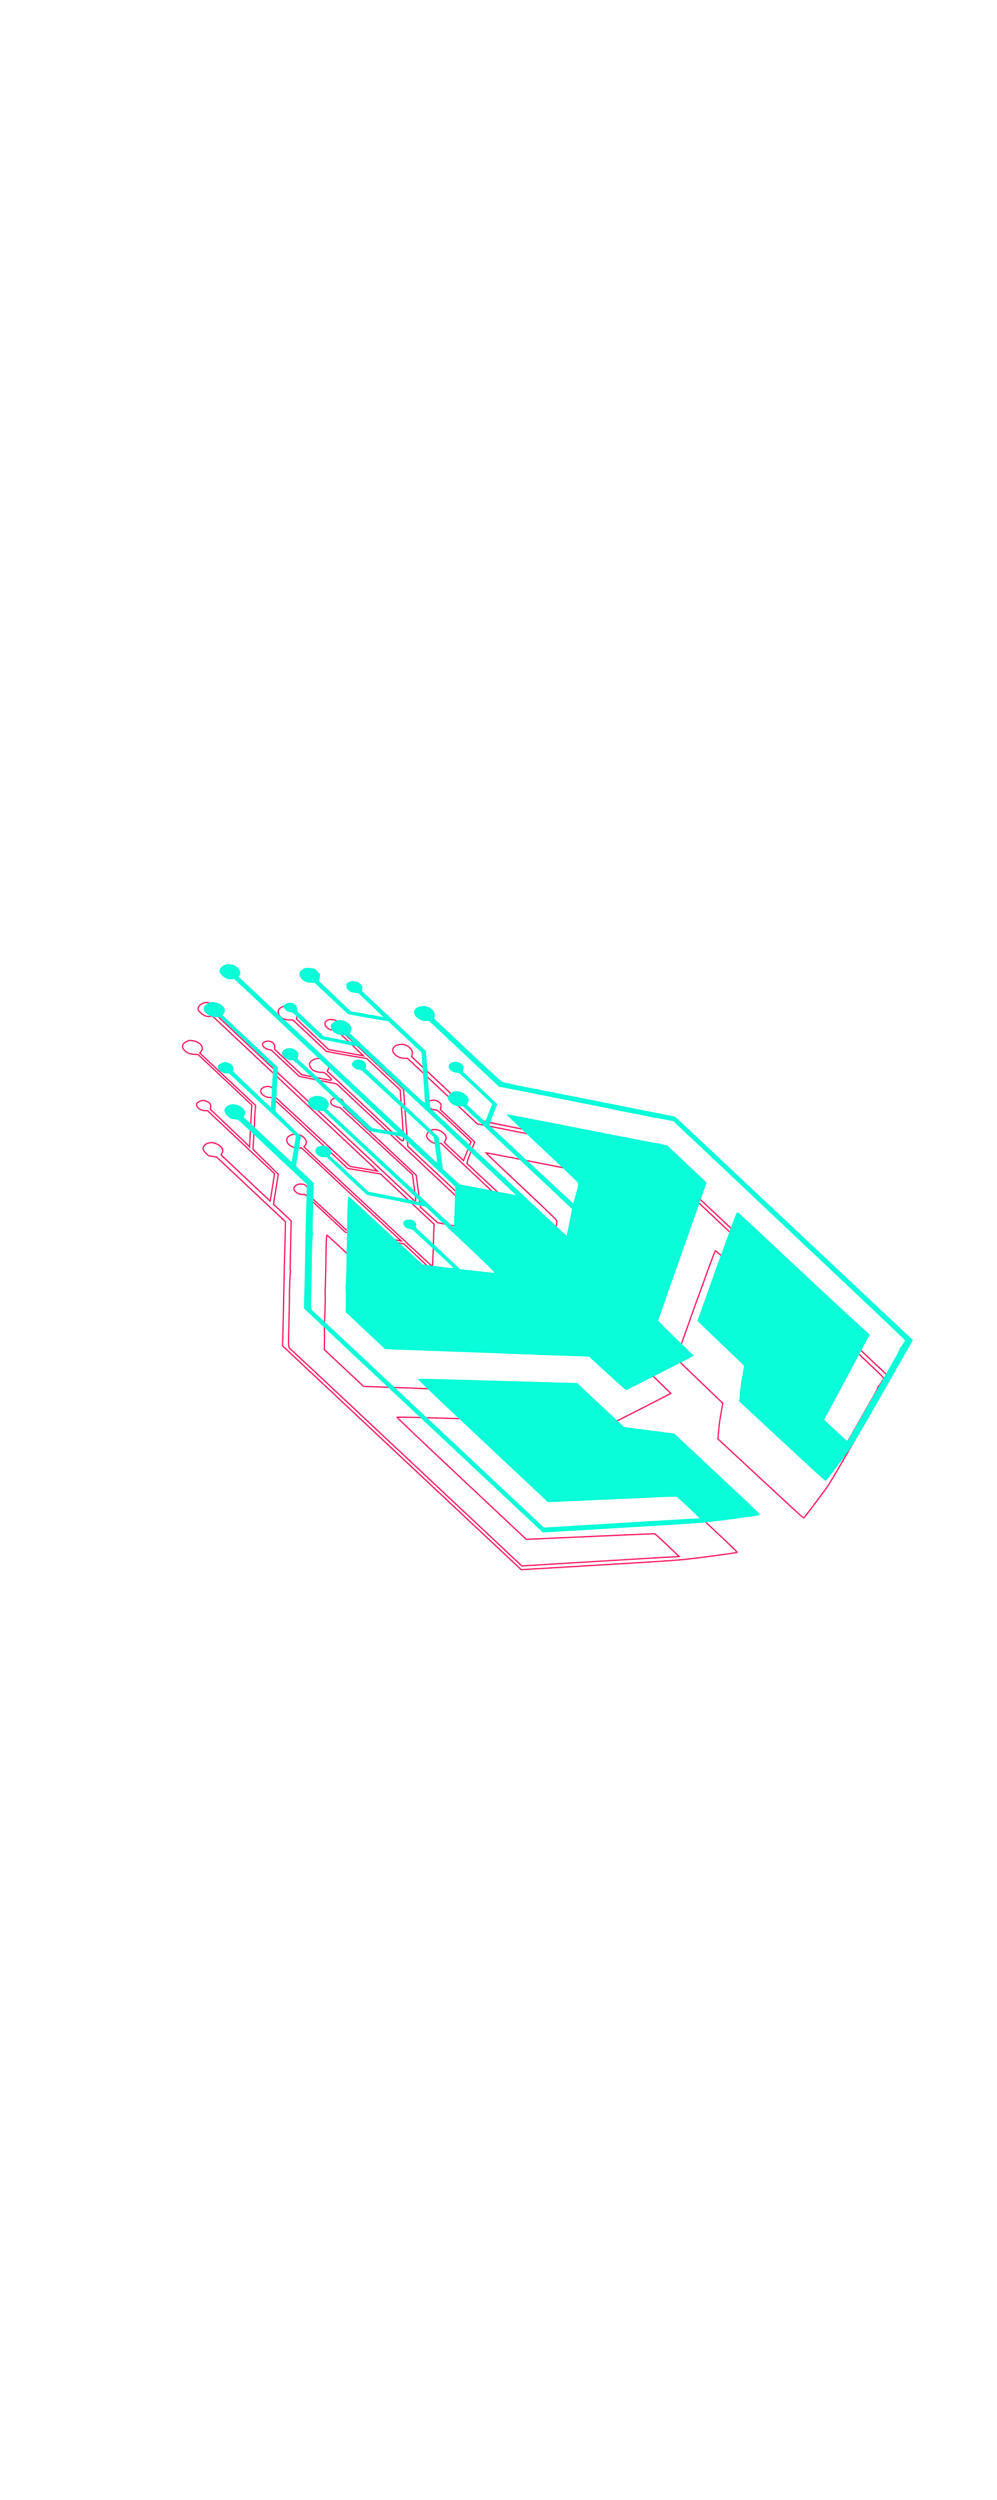 <svg width="500" viewBox="0 0 1638 1253" fill="none" xmlns="http://www.w3.org/2000/svg">
<g id="LogoCombine">
<g id="back">
<g id="Vector">
<mask id="path-1-inside-1" fill="white">
<path d="M325.65 226.399C323.502 230.592 324.268 233.382 328.642 237.489C333.964 242.485 339.109 244.6 344.458 244.059L348.894 243.567L482.96 369.446L617.026 495.325L604.066 493.117C596.967 492.014 587.62 490.483 583.359 489.716L575.63 488.41L514.37 431.667L453.11 374.925L453.882 369.957C454.664 365.517 454.451 364.67 451.535 361.933C447.088 357.757 441.306 356.079 436.096 357.397C426.872 359.732 424.552 366.351 430.748 372.169C433.956 375.181 440.937 377.725 444.168 377.007C446.381 376.498 447.548 377.593 508.712 435.023L571.043 493.547L583.211 495.528C589.736 496.61 601.816 498.637 610.03 500.011L624.754 502.581L668.422 543.582L712.09 584.583L711.11 614.193C710.575 630.509 710.037 645.657 709.985 647.808L709.607 651.722L635.881 583.274C595.211 545.605 548.142 501.799 531.301 485.987L500.699 457.123L502.938 454.052C505.435 450.315 504.339 445.147 499.965 441.04C496.539 437.823 492.259 436.004 486.495 435.379C480.82 434.707 473.101 438.068 471.058 442.1C466.876 450.852 477.26 460.343 490.894 460.078L495.193 459.975L569.731 529.702C610.806 568.01 646.908 601.778 650.116 604.79L656.053 610.106L647.854 608.617C643.358 607.759 639.363 606.855 639.072 606.581C638.707 606.239 634.785 605.402 630.347 604.728C625.835 603.985 610.262 601.005 595.675 598.046L569.144 592.671L541.806 567.002C526.7 552.947 512.379 539.76 509.853 537.776C505.311 534.288 505.238 534.219 507.043 531.903C509.428 528.968 508.335 524.967 504.034 520.929C501.191 518.259 499.872 517.668 495.887 517.289C487.843 516.464 480.831 521.264 482.04 526.798C483.136 531.966 490.186 536.387 497.282 536.322L500.757 536.221L533.781 567.229L566.822 598.122L582.468 601.17C591.136 602.84 603.887 605.369 610.865 606.747C617.828 608.239 632.415 611.197 643.315 613.411L663.19 617.454L715.518 666.716C765.82 713.946 777.712 725.629 775.854 725.955C775.353 726.002 762.516 724.686 747.341 722.987L719.758 719.856L683.526 685.837L647.366 651.886L647.9 648.635C648.92 642.477 641.95 637.485 633.959 638.65C628.489 639.465 626.022 641.806 626.734 645.579C627.56 649.718 630.654 652.364 636.849 654.041L642.089 655.469L675.979 686.772C708.921 717.185 709.869 718.075 707.542 718.218C706.128 718.313 694.527 716.994 681.575 715.312L658.186 712.239L613.621 671.171C589.151 648.584 561.838 623.327 553.09 615.113C540.624 603.408 536.858 600.261 536.278 600.88C535.31 601.912 534.652 617.335 534.345 651.588C534.16 665.386 533.777 681.197 533.442 686.575C533.18 692.021 533.128 697.147 533.251 698.039C533.824 701.035 532.54 745.884 531.81 748.174C531.474 749.41 531.447 751.973 531.767 753.826C532.086 755.678 532.318 764.692 532.121 773.822L531.789 790.457L564.319 820.872L596.76 851.332L611.916 851.978C620.274 852.322 632.664 852.701 639.389 852.935C646.203 853.123 658.917 853.547 667.598 853.936C693.981 855.034 723.912 856.099 742.292 856.668C751.902 856.895 772.562 857.664 788.202 858.378C803.77 859.023 817.94 859.649 819.588 859.645C826.345 859.65 838.809 860.098 851.241 860.774C858.524 861.144 868.853 861.529 874.196 861.629C879.627 861.683 889.884 862 897.167 862.369C904.539 862.693 915.192 863.123 921.02 863.29L931.616 863.537L961.512 890.961C977.963 906.019 991.982 918.406 992.629 918.496C993.187 918.631 1018.52 905.935 1048.85 890.433L1103.86 862.259L1074.46 833.622C1058.27 817.9 1045.18 804.709 1045.32 804.32C1045.46 803.931 1063.44 752.768 1085.24 690.704L1124.91 577.753L1092.78 547.452L1060.55 517.197L1054.21 515.383C1050.72 514.432 1046.38 513.596 1044.68 513.418C1042.88 513.285 1009.89 507.011 971.22 499.425C850.166 475.674 799.613 465.854 797.083 465.678C794.876 465.546 799.161 469.699 851.432 518.778C882.707 548.143 909.632 573.812 911.48 575.935C915.014 580.159 915.1 578.946 908.015 603.859L905.634 612.102L836.97 548.149L768.306 484.195L768.912 481.013C769.313 479.319 772.147 471.372 775.32 463.356L781.032 448.926L752.835 422.321L724.549 395.763L725.331 391.322C726.033 387.453 725.748 386.539 722.832 383.801C718.822 380.036 713.816 378.699 708.388 379.812C700.996 381.41 698.717 388.326 703.966 393.254C706.445 395.582 712.164 397.717 715.332 397.457C717.748 397.268 718.639 397.975 745.393 423.096L772.789 448.947L769.663 456.621C767.927 460.812 765.211 467.318 763.862 471.097L761.098 477.945L746.153 463.913L731.281 449.949L732.801 446.719C735.085 442.137 734.05 438.319 729.238 433.801C720.199 425.313 706.209 425.762 701.083 434.79C698.757 439.075 699.637 442.23 704.522 446.816C709.115 451.129 714.761 453.196 720.433 452.701L724.264 452.416L814.078 536.746L903.804 621.122L899.5 643.213C897.08 655.3 894.962 665.213 894.873 665.259C894.8 665.191 844.232 618.098 782.833 560.578L671.027 455.988L670.434 447.799C670.156 443.269 669.625 437.596 669.312 435.103C668.999 432.61 667.705 415.224 666.368 396.374L663.878 362.082L611.316 312.73L558.754 263.378L559.383 259.441C559.876 255.893 559.647 255.161 556.075 251.807C552.576 248.522 551.492 248.021 546.641 247.348C541.952 246.696 540.522 246.906 537.148 248.654C533.685 250.448 533.161 251.25 532.951 254.545C532.829 257.795 533.406 258.983 536.541 261.926C539.967 265.143 540.744 265.485 546.581 266.179L552.903 266.94L573.429 286.472L593.867 306.049L567.095 301.223L540.235 296.443L514.257 271.663L488.19 246.93L489.187 241.527C490.258 236.193 490.128 235.942 485.744 231.309L481.288 226.607L474.012 225.597C467.471 224.63 466.38 224.77 462.473 226.794C456.613 229.829 454.747 233.77 456.74 239.004C459.407 245.907 466.755 249.961 476.502 249.798L480.713 249.741L508.285 275.5L535.696 301.237L551.828 304.352C560.496 306.023 575.454 308.683 584.889 310.168L601.892 312.938L629.158 338.538L656.496 364.207L659.313 403.851C660.974 425.721 662.061 444.594 661.975 445.807C661.673 447.982 660.652 447.024 600.29 390.347L538.907 332.713L540.474 329.139C544.285 320.686 534.257 311.011 521.964 311.112C517.43 311.124 510.681 314.62 508.378 318.149C506.462 321.266 508.214 327.05 512.061 330.793C515.196 333.736 521.99 335.846 527.938 335.739C532.238 335.636 532.311 335.704 538.523 341.408C543.845 346.405 544.324 347.113 542.383 346.844C541.09 346.664 530.101 344.496 518.069 342.126L496.019 337.722L474.148 317.187L452.278 296.652L452.187 292.557C451.949 284.183 442.175 279.793 433.562 284.255C426.903 287.704 431.206 295.884 440.78 298.147L445.406 299.256L468.37 320.818L491.334 342.379L510.975 346.331C521.802 348.477 535.508 351.255 541.605 352.451L552.593 354.619L682.285 476.391C753.583 543.335 811.727 598.186 811.549 598.278C811.371 598.37 790.478 594.536 765.21 589.569L719.298 580.743L705.472 568.15L691.63 555.67L688.19 529.413L684.733 503.269L624.954 447.14L565.175 391.012L565.512 386.801C565.863 381.309 562.338 377.611 555.522 376.256C551.673 375.489 550.332 375.652 547.046 377.354C538.522 381.77 542.276 390.34 553.734 392.689L558.068 393.524L617.376 448.304L676.683 503.084L679.529 524.127C681.222 535.677 682.287 545.216 682.02 545.354C681.754 545.492 608.31 476.792 518.787 392.736L356.071 239.956L357.787 237.686C359.728 234.981 358.998 230.155 356.291 227.097C351.283 221.618 349.131 220.503 342.825 219.627C337.092 218.773 336.163 218.935 331.812 221.189C328.616 222.845 326.551 224.658 325.65 226.399Z"/>
</mask>
<path d="M325.65 226.399C323.502 230.592 324.268 233.382 328.642 237.489C333.964 242.485 339.109 244.6 344.458 244.059L348.894 243.567L482.96 369.446L617.026 495.325L604.066 493.117C596.967 492.014 587.62 490.483 583.359 489.716L575.63 488.41L514.37 431.667L453.11 374.925L453.882 369.957C454.664 365.517 454.451 364.67 451.535 361.933C447.088 357.757 441.306 356.079 436.096 357.397C426.872 359.732 424.552 366.351 430.748 372.169C433.956 375.181 440.937 377.725 444.168 377.007C446.381 376.498 447.548 377.593 508.712 435.023L571.043 493.547L583.211 495.528C589.736 496.61 601.816 498.637 610.03 500.011L624.754 502.581L668.422 543.582L712.09 584.583L711.11 614.193C710.575 630.509 710.037 645.657 709.985 647.808L709.607 651.722L635.881 583.274C595.211 545.605 548.142 501.799 531.301 485.987L500.699 457.123L502.938 454.052C505.435 450.315 504.339 445.147 499.965 441.04C496.539 437.823 492.259 436.004 486.495 435.379C480.82 434.707 473.101 438.068 471.058 442.1C466.876 450.852 477.26 460.343 490.894 460.078L495.193 459.975L569.731 529.702C610.806 568.01 646.908 601.778 650.116 604.79L656.053 610.106L647.854 608.617C643.358 607.759 639.363 606.855 639.072 606.581C638.707 606.239 634.785 605.402 630.347 604.728C625.835 603.985 610.262 601.005 595.675 598.046L569.144 592.671L541.806 567.002C526.7 552.947 512.379 539.76 509.853 537.776C505.311 534.288 505.238 534.219 507.043 531.903C509.428 528.968 508.335 524.967 504.034 520.929C501.191 518.259 499.872 517.668 495.887 517.289C487.843 516.464 480.831 521.264 482.04 526.798C483.136 531.966 490.186 536.387 497.282 536.322L500.757 536.221L533.781 567.229L566.822 598.122L582.468 601.17C591.136 602.84 603.887 605.369 610.865 606.747C617.828 608.239 632.415 611.197 643.315 613.411L663.19 617.454L715.518 666.716C765.82 713.946 777.712 725.629 775.854 725.955C775.353 726.002 762.516 724.686 747.341 722.987L719.758 719.856L683.526 685.837L647.366 651.886L647.9 648.635C648.92 642.477 641.95 637.485 633.959 638.65C628.489 639.465 626.022 641.806 626.734 645.579C627.56 649.718 630.654 652.364 636.849 654.041L642.089 655.469L675.979 686.772C708.921 717.185 709.869 718.075 707.542 718.218C706.128 718.313 694.527 716.994 681.575 715.312L658.186 712.239L613.621 671.171C589.151 648.584 561.838 623.327 553.09 615.113C540.624 603.408 536.858 600.261 536.278 600.88C535.31 601.912 534.652 617.335 534.345 651.588C534.16 665.386 533.777 681.197 533.442 686.575C533.18 692.021 533.128 697.147 533.251 698.039C533.824 701.035 532.54 745.884 531.81 748.174C531.474 749.41 531.447 751.973 531.767 753.826C532.086 755.678 532.318 764.692 532.121 773.822L531.789 790.457L564.319 820.872L596.76 851.332L611.916 851.978C620.274 852.322 632.664 852.701 639.389 852.935C646.203 853.123 658.917 853.547 667.598 853.936C693.981 855.034 723.912 856.099 742.292 856.668C751.902 856.895 772.562 857.664 788.202 858.378C803.77 859.023 817.94 859.649 819.588 859.645C826.345 859.65 838.809 860.098 851.241 860.774C858.524 861.144 868.853 861.529 874.196 861.629C879.627 861.683 889.884 862 897.167 862.369C904.539 862.693 915.192 863.123 921.02 863.29L931.616 863.537L961.512 890.961C977.963 906.019 991.982 918.406 992.629 918.496C993.187 918.631 1018.52 905.935 1048.85 890.433L1103.86 862.259L1074.46 833.622C1058.27 817.9 1045.18 804.709 1045.32 804.32C1045.46 803.931 1063.44 752.768 1085.24 690.704L1124.91 577.753L1092.78 547.452L1060.55 517.197L1054.21 515.383C1050.72 514.432 1046.38 513.596 1044.68 513.418C1042.88 513.285 1009.89 507.011 971.22 499.425C850.166 475.674 799.613 465.854 797.083 465.678C794.876 465.546 799.161 469.699 851.432 518.778C882.707 548.143 909.632 573.812 911.48 575.935C915.014 580.159 915.1 578.946 908.015 603.859L905.634 612.102L836.97 548.149L768.306 484.195L768.912 481.013C769.313 479.319 772.147 471.372 775.32 463.356L781.032 448.926L752.835 422.321L724.549 395.763L725.331 391.322C726.033 387.453 725.748 386.539 722.832 383.801C718.822 380.036 713.816 378.699 708.388 379.812C700.996 381.41 698.717 388.326 703.966 393.254C706.445 395.582 712.164 397.717 715.332 397.457C717.748 397.268 718.639 397.975 745.393 423.096L772.789 448.947L769.663 456.621C767.927 460.812 765.211 467.318 763.862 471.097L761.098 477.945L746.153 463.913L731.281 449.949L732.801 446.719C735.085 442.137 734.05 438.319 729.238 433.801C720.199 425.313 706.209 425.762 701.083 434.79C698.757 439.075 699.637 442.23 704.522 446.816C709.115 451.129 714.761 453.196 720.433 452.701L724.264 452.416L814.078 536.746L903.804 621.122L899.5 643.213C897.08 655.3 894.962 665.213 894.873 665.259C894.8 665.191 844.232 618.098 782.833 560.578L671.027 455.988L670.434 447.799C670.156 443.269 669.625 437.596 669.312 435.103C668.999 432.61 667.705 415.224 666.368 396.374L663.878 362.082L611.316 312.73L558.754 263.378L559.383 259.441C559.876 255.893 559.647 255.161 556.075 251.807C552.576 248.522 551.492 248.021 546.641 247.348C541.952 246.696 540.522 246.906 537.148 248.654C533.685 250.448 533.161 251.25 532.951 254.545C532.829 257.795 533.406 258.983 536.541 261.926C539.967 265.143 540.744 265.485 546.581 266.179L552.903 266.94L573.429 286.472L593.867 306.049L567.095 301.223L540.235 296.443L514.257 271.663L488.19 246.93L489.187 241.527C490.258 236.193 490.128 235.942 485.744 231.309L481.288 226.607L474.012 225.597C467.471 224.63 466.38 224.77 462.473 226.794C456.613 229.829 454.747 233.77 456.74 239.004C459.407 245.907 466.755 249.961 476.502 249.798L480.713 249.741L508.285 275.5L535.696 301.237L551.828 304.352C560.496 306.023 575.454 308.683 584.889 310.168L601.892 312.938L629.158 338.538L656.496 364.207L659.313 403.851C660.974 425.721 662.061 444.594 661.975 445.807C661.673 447.982 660.652 447.024 600.29 390.347L538.907 332.713L540.474 329.139C544.285 320.686 534.257 311.011 521.964 311.112C517.43 311.124 510.681 314.62 508.378 318.149C506.462 321.266 508.214 327.05 512.061 330.793C515.196 333.736 521.99 335.846 527.938 335.739C532.238 335.636 532.311 335.704 538.523 341.408C543.845 346.405 544.324 347.113 542.383 346.844C541.09 346.664 530.101 344.496 518.069 342.126L496.019 337.722L474.148 317.187L452.278 296.652L452.187 292.557C451.949 284.183 442.175 279.793 433.562 284.255C426.903 287.704 431.206 295.884 440.78 298.147L445.406 299.256L468.37 320.818L491.334 342.379L510.975 346.331C521.802 348.477 535.508 351.255 541.605 352.451L552.593 354.619L682.285 476.391C753.583 543.335 811.727 598.186 811.549 598.278C811.371 598.37 790.478 594.536 765.21 589.569L719.298 580.743L705.472 568.15L691.63 555.67L688.19 529.413L684.733 503.269L624.954 447.14L565.175 391.012L565.512 386.801C565.863 381.309 562.338 377.611 555.522 376.256C551.673 375.489 550.332 375.652 547.046 377.354C538.522 381.77 542.276 390.34 553.734 392.689L558.068 393.524L617.376 448.304L676.683 503.084L679.529 524.127C681.222 535.677 682.287 545.216 682.02 545.354C681.754 545.492 608.31 476.792 518.787 392.736L356.071 239.956L357.787 237.686C359.728 234.981 358.998 230.155 356.291 227.097C351.283 221.618 349.131 220.503 342.825 219.627C337.092 218.773 336.163 218.935 331.812 221.189C328.616 222.845 326.551 224.658 325.65 226.399Z" stroke="#FC0B56" stroke-width="4" mask="url(#path-1-inside-1)"/>
</g>
<g id="Vector_2">
<mask id="path-2-inside-2" fill="white">
<path d="M299.676 288.817C297.77 292.46 299.04 296.37 303.341 300.408C307.35 304.173 311.589 305.695 319.753 306.245L325.064 306.574L368.951 347.781L412.749 389.034L412.108 398.394C411.805 403.542 411.065 418.371 410.344 431.278L409.146 454.733L377.935 424.911L346.635 395.134L347.176 391.243C347.795 386.78 344.902 383.286 338.948 381.06C334.402 379.379 331.485 379.615 326.424 382.237C323.316 383.847 322.244 385.039 321.958 387.099C321.163 392.822 328.831 398.727 337.002 398.637L340.388 398.583L395.21 450.057L449.959 501.462L447.954 514.716C446.775 522.018 445.189 531.654 444.57 536.118L443.118 544.198L403.824 507.304L364.546 470.295L365.84 467.5C367.963 462.896 367.171 459.695 363.016 455.793C353.903 447.237 339.242 447.184 333.767 455.756C331.27 459.492 332.8 463.904 338.195 468.969C342.204 472.734 342.819 473.052 348.891 473.837L355.359 474.735L411.712 527.647L467.992 580.49L467.543 602.708C467.241 614.973 466.759 633.279 466.42 643.439C466.007 653.53 465.787 666.39 465.76 671.927C465.779 680.095 464.197 752.608 463.402 778.511L463.327 784.391L659.537 968.361L855.909 1152.35L903.264 1149.6C950.295 1146.8 993.585 1144.23 1069.05 1139.66C1090.82 1138.37 1116.3 1136.43 1125.84 1135.42C1151.51 1132.74 1209.88 1124.81 1211.92 1123.75C1213.7 1122.83 1213.04 1122.22 1142.68 1056.28L1071.73 989.789L1030.59 984.543L989.46 979.298L950.733 943.065L912.006 906.833L876.936 905.987C857.643 905.466 812.17 904.167 775.733 903.074C652.132 899.441 651.469 899.465 650.778 900.886C650.448 901.482 683.789 933.175 757.274 1002.17L864.22 1102.59L919.197 1100.13C1048.64 1094.37 1073.76 1093.25 1075.22 1093.45C1075.86 1093.54 1084.8 1101.55 1094.99 1111.25L1113.39 1128.91L1091.3 1130.16C1058.48 1132.07 957.847 1138.1 904.569 1141.38L857.611 1144.25L669.436 967.694C565.989 870.564 479.86 789.954 477.99 788.586C474.63 786.078 474.63 786.078 475.529 752.898C476.011 734.593 476.417 715.052 476.388 709.332C476.356 689.38 477.466 662.996 478.265 662.582C478.798 662.306 478.788 661.779 478.424 661.437C477.476 660.547 477.528 658.396 478.567 612.93L479.35 578.218L464.842 564.597L450.335 550.975L454.342 526.276L458.276 501.509L452.371 495.965C449.09 492.884 439.733 483.711 431.559 475.519L416.637 460.731L417.351 448.465C417.715 441.692 418.371 432.217 418.715 427.366C419.06 422.514 419.312 416.542 419.307 414.208C419.228 411.806 419.503 405.078 420.063 399.265L420.935 388.829L375.226 345.911L329.59 303.062L331.499 300.586C337.196 293.386 329.479 283.682 316.705 281.908C311.135 281.076 310.206 281.239 305.855 283.493C302.658 285.149 300.593 286.962 299.676 288.817Z"/>
</mask>
<path d="M299.676 288.817C297.77 292.46 299.04 296.37 303.341 300.408C307.35 304.173 311.589 305.695 319.753 306.245L325.064 306.574L368.951 347.781L412.749 389.034L412.108 398.394C411.805 403.542 411.065 418.371 410.344 431.278L409.146 454.733L377.935 424.911L346.635 395.134L347.176 391.243C347.795 386.78 344.902 383.286 338.948 381.06C334.402 379.379 331.485 379.615 326.424 382.237C323.316 383.847 322.244 385.039 321.958 387.099C321.163 392.822 328.831 398.727 337.002 398.637L340.388 398.583L395.21 450.057L449.959 501.462L447.954 514.716C446.775 522.018 445.189 531.654 444.57 536.118L443.118 544.198L403.824 507.304L364.546 470.295L365.84 467.5C367.963 462.896 367.171 459.695 363.016 455.793C353.903 447.237 339.242 447.184 333.767 455.756C331.27 459.492 332.8 463.904 338.195 468.969C342.204 472.734 342.819 473.052 348.891 473.837L355.359 474.735L411.712 527.647L467.992 580.49L467.543 602.708C467.241 614.973 466.759 633.279 466.42 643.439C466.007 653.53 465.787 666.39 465.76 671.927C465.779 680.095 464.197 752.608 463.402 778.511L463.327 784.391L659.537 968.361L855.909 1152.35L903.264 1149.6C950.295 1146.8 993.585 1144.23 1069.05 1139.66C1090.82 1138.37 1116.3 1136.43 1125.84 1135.42C1151.51 1132.74 1209.88 1124.81 1211.92 1123.75C1213.7 1122.83 1213.04 1122.22 1142.68 1056.28L1071.73 989.789L1030.59 984.543L989.46 979.298L950.733 943.065L912.006 906.833L876.936 905.987C857.643 905.466 812.17 904.167 775.733 903.074C652.132 899.441 651.469 899.465 650.778 900.886C650.448 901.482 683.789 933.175 757.274 1002.17L864.22 1102.59L919.197 1100.13C1048.64 1094.37 1073.76 1093.25 1075.22 1093.45C1075.86 1093.54 1084.8 1101.55 1094.99 1111.25L1113.39 1128.91L1091.3 1130.16C1058.48 1132.07 957.847 1138.1 904.569 1141.38L857.611 1144.25L669.436 967.694C565.989 870.564 479.86 789.954 477.99 788.586C474.63 786.078 474.63 786.078 475.529 752.898C476.011 734.593 476.417 715.052 476.388 709.332C476.356 689.38 477.466 662.996 478.265 662.582C478.798 662.306 478.788 661.779 478.424 661.437C477.476 660.547 477.528 658.396 478.567 612.93L479.35 578.218L464.842 564.597L450.335 550.975L454.342 526.276L458.276 501.509L452.371 495.965C449.09 492.884 439.733 483.711 431.559 475.519L416.637 460.731L417.351 448.465C417.715 441.692 418.371 432.217 418.715 427.366C419.06 422.514 419.312 416.542 419.307 414.208C419.228 411.806 419.503 405.078 420.063 399.265L420.935 388.829L375.226 345.911L329.59 303.062L331.499 300.586C337.196 293.386 329.479 283.682 316.705 281.908C311.135 281.076 310.206 281.239 305.855 283.493C302.658 285.149 300.593 286.962 299.676 288.817Z" stroke="#FC0B56" stroke-width="4" mask="url(#path-2-inside-2)"/>
</g>
<g id="Vector_3">
<mask id="path-3-inside-3" fill="white">
<path d="M645.435 294.313C642.939 298.049 644.145 302.416 648.738 306.728C653.128 310.721 658.685 312.834 664.722 312.681L668.933 312.624L726.395 366.448L783.842 420.386L799.092 423.321C807.509 425.014 840.799 431.562 872.957 437.953C905.115 444.343 940.078 451.298 950.744 453.421C961.336 455.475 972.94 457.961 976.522 458.867C980.032 459.704 990.697 461.827 1000.26 463.564C1009.76 465.232 1019.94 467.287 1022.89 467.989C1025.75 468.736 1032.8 470.182 1038.36 471.128C1044 472.029 1053.4 473.743 1059.34 474.917L1070.18 476.948L1257.22 653.345C1360.11 750.339 1445.77 831.408 1447.61 833.531L1450.89 837.252L1447.39 842.89C1445.56 845.96 1443.53 848.712 1442.99 848.987C1442.37 849.309 1441.7 850.615 1441.43 851.92C1441.26 853.179 1438.19 859.228 1434.79 865.346C1416.99 896.762 1357.47 1000.77 1356.68 1001.71C1355.91 1002.54 1353.11 1000.17 1336.92 984.972L1318.04 967.243L1324.91 954.549C1328.68 947.607 1342.85 920.936 1356.54 895.365C1370.22 869.795 1384.02 844.063 1387.21 838.266L1392.97 827.634L1360.36 797.793C1342.37 781.412 1293.62 736.031 1251.99 696.946C1180.48 629.797 1176.31 626.01 1174.88 626.746C1174 627.205 1167.3 644.589 1159.87 665.43C1152.46 686.157 1145.66 704.868 1144.8 706.907C1143.94 708.945 1137.76 726.168 1131.09 745.131C1124.41 764.093 1116.78 785.255 1114.32 792.263L1109.69 804.86L1148.01 841.619L1186.34 878.379L1184.72 888.245C1183.88 893.67 1182.71 900.331 1182.17 903.055C1181.55 905.711 1180.5 914.431 1179.8 922.441L1178.36 936.997L1247.27 1000.93C1285.23 1036.18 1317.08 1065.56 1318.22 1066.25C1319.35 1067.04 1320.7 1067.41 1321.23 1067.13C1322.3 1066.58 1349.05 1031.16 1359.79 1016.14C1364 1010.14 1383.35 977.596 1402.56 943.751C1421.92 909.928 1443.58 872.05 1450.78 859.401L1463.92 836.554L1268.56 652.994L1073.19 469.549L1011.6 457.265C977.683 450.513 948.007 444.642 945.525 444.122C943.042 443.602 921.55 439.335 897.559 434.662C785.569 412.694 791.165 413.938 786.315 410.289C783.935 408.442 758.444 384.897 729.721 357.928L677.378 308.781L678.162 305.507C679.137 300.859 678.006 297.728 673.705 293.689C668.894 289.172 664.186 287.468 658.012 288.01C651.928 288.507 647.843 290.623 645.435 294.313Z"/>
</mask>
<path d="M645.435 294.313C642.939 298.049 644.145 302.416 648.738 306.728C653.128 310.721 658.685 312.834 664.722 312.681L668.933 312.624L726.395 366.448L783.842 420.386L799.092 423.321C807.509 425.014 840.799 431.562 872.957 437.953C905.115 444.343 940.078 451.298 950.744 453.421C961.336 455.475 972.94 457.961 976.522 458.867C980.032 459.704 990.697 461.827 1000.26 463.564C1009.76 465.232 1019.94 467.287 1022.89 467.989C1025.75 468.736 1032.8 470.182 1038.36 471.128C1044 472.029 1053.4 473.743 1059.34 474.917L1070.18 476.948L1257.22 653.345C1360.11 750.339 1445.77 831.408 1447.61 833.531L1450.89 837.252L1447.39 842.89C1445.56 845.96 1443.53 848.712 1442.99 848.987C1442.37 849.309 1441.7 850.615 1441.43 851.92C1441.26 853.179 1438.19 859.228 1434.79 865.346C1416.99 896.762 1357.47 1000.77 1356.68 1001.71C1355.91 1002.54 1353.11 1000.17 1336.92 984.972L1318.04 967.243L1324.91 954.549C1328.68 947.607 1342.85 920.936 1356.54 895.365C1370.22 869.795 1384.02 844.063 1387.21 838.266L1392.97 827.634L1360.36 797.793C1342.37 781.412 1293.62 736.031 1251.99 696.946C1180.48 629.797 1176.31 626.01 1174.88 626.746C1174 627.205 1167.3 644.589 1159.87 665.43C1152.46 686.157 1145.66 704.868 1144.8 706.907C1143.94 708.945 1137.76 726.168 1131.09 745.131C1124.41 764.093 1116.78 785.255 1114.32 792.263L1109.69 804.86L1148.01 841.619L1186.34 878.379L1184.72 888.245C1183.88 893.67 1182.71 900.331 1182.17 903.055C1181.55 905.711 1180.5 914.431 1179.8 922.441L1178.36 936.997L1247.27 1000.93C1285.23 1036.18 1317.08 1065.56 1318.22 1066.25C1319.35 1067.04 1320.7 1067.41 1321.23 1067.13C1322.3 1066.58 1349.05 1031.16 1359.79 1016.14C1364 1010.14 1383.35 977.596 1402.56 943.751C1421.92 909.928 1443.58 872.05 1450.78 859.401L1463.92 836.554L1268.56 652.994L1073.19 469.549L1011.6 457.265C977.683 450.513 948.007 444.642 945.525 444.122C943.042 443.602 921.55 439.335 897.559 434.662C785.569 412.694 791.165 413.938 786.315 410.289C783.935 408.442 758.444 384.897 729.721 357.928L677.378 308.781L678.162 305.507C679.137 300.859 678.006 297.728 673.705 293.689C668.894 289.172 664.186 287.468 658.012 288.01C651.928 288.507 647.843 290.623 645.435 294.313Z" stroke="#FC0B56" stroke-width="4" mask="url(#path-3-inside-3)"/>
</g>
</g>
<g id="front">
<path id="Vector_4" d="M361.65 164.399C359.502 168.592 360.268 171.382 364.642 175.489C369.964 180.485 375.109 182.6 380.458 182.059L384.894 181.567L518.96 307.446L653.026 433.325L640.066 431.117C632.967 430.014 623.62 428.483 619.359 427.716L611.63 426.41L550.37 369.667L489.11 312.925L489.882 307.957C490.664 303.517 490.451 302.67 487.535 299.933C483.088 295.757 477.306 294.079 472.096 295.397C462.872 297.732 460.552 304.351 466.748 310.169C469.956 313.181 476.937 315.725 480.168 315.007C482.381 314.498 483.548 315.593 544.712 373.023L607.043 431.547L619.211 433.528C625.736 434.61 637.816 436.637 646.03 438.011L660.754 440.581L704.422 481.582L748.09 522.583L747.11 552.193C746.575 568.509 746.037 583.657 745.985 585.808L745.607 589.722L671.881 521.274C631.211 483.605 584.142 439.799 567.301 423.987L536.699 395.123L538.938 392.052C541.435 388.315 540.339 383.147 535.965 379.04C532.539 375.823 528.259 374.004 522.495 373.379C516.82 372.707 509.101 376.068 507.058 380.1C502.876 388.852 513.26 398.343 526.894 398.078L531.193 397.975L605.731 467.702C646.806 506.01 682.908 539.778 686.116 542.79L692.053 548.106L683.854 546.617C679.358 545.759 675.363 544.855 675.072 544.581C674.707 544.239 670.785 543.402 666.347 542.728C661.835 541.985 646.262 539.005 631.675 536.046L605.144 530.671L577.806 505.002C562.7 490.947 548.379 477.76 545.853 475.776C541.311 472.288 541.238 472.219 543.043 469.903C545.428 466.968 544.335 462.967 540.034 458.929C537.191 456.259 535.872 455.668 531.887 455.289C523.843 454.464 516.831 459.264 518.04 464.798C519.136 469.966 526.186 474.387 533.282 474.322L536.757 474.221L569.781 505.229L602.822 536.122L618.468 539.17C627.136 540.84 639.887 543.369 646.865 544.747C653.828 546.239 668.415 549.197 679.315 551.411L699.19 555.454L751.518 604.716C801.82 651.946 813.712 663.629 811.854 663.955C811.353 664.002 798.516 662.686 783.341 660.987L755.758 657.856L719.526 623.837L683.366 589.886L683.9 586.635C684.92 580.477 677.95 575.485 669.959 576.65C664.489 577.465 662.022 579.806 662.734 583.579C663.56 587.718 666.654 590.364 672.849 592.041L678.089 593.469L711.979 624.772C744.921 655.185 745.869 656.075 743.542 656.218C742.128 656.313 730.526 654.994 717.575 653.312L694.186 650.239L649.621 609.171C625.151 586.584 597.838 561.327 589.09 553.113C576.624 541.408 572.858 538.261 572.278 538.88C571.31 539.912 570.652 555.335 570.345 589.588C570.16 603.386 569.777 619.197 569.442 624.575C569.18 630.021 569.128 635.147 569.251 636.039C569.824 639.035 568.54 683.884 567.81 686.174C567.474 687.41 567.447 689.973 567.767 691.826C568.086 693.678 568.318 702.692 568.121 711.822L567.789 728.457L600.319 758.872L632.76 789.332L647.916 789.978C656.274 790.322 668.664 790.701 675.389 790.935C682.203 791.123 694.917 791.547 703.598 791.936C729.981 793.034 759.912 794.099 778.292 794.668C787.902 794.895 808.562 795.664 824.202 796.378C839.77 797.023 853.94 797.649 855.588 797.645C862.345 797.65 874.809 798.098 887.241 798.774C894.524 799.144 904.853 799.529 910.196 799.629C915.627 799.683 925.884 800 933.167 800.369C940.539 800.693 951.192 801.123 957.02 801.29L967.616 801.537L997.512 828.961C1013.96 844.019 1027.98 856.406 1028.63 856.496C1029.19 856.631 1054.52 843.935 1084.85 828.433L1139.86 800.259L1110.46 771.622C1094.27 755.9 1081.18 742.709 1081.32 742.32C1081.46 741.931 1099.44 690.768 1121.24 628.704L1160.91 515.753L1128.78 485.452L1096.55 455.197L1090.21 453.383C1086.72 452.432 1082.38 451.596 1080.68 451.418C1078.88 451.285 1045.89 445.011 1007.22 437.425C886.166 413.674 835.613 403.854 833.083 403.678C830.876 403.546 835.161 407.699 887.432 456.778C918.707 486.143 945.632 511.812 947.48 513.935C951.014 518.159 951.1 516.946 944.015 541.859L941.634 550.102L872.97 486.149L804.306 422.195L804.912 419.013C805.313 417.319 808.147 409.372 811.32 401.356L817.032 386.926L788.835 360.321L760.549 333.763L761.331 329.322C762.033 325.453 761.748 324.539 758.832 321.801C754.822 318.036 749.816 316.699 744.388 317.812C736.996 319.41 734.717 326.326 739.966 331.254C742.445 333.582 748.164 335.717 751.332 335.457C753.748 335.268 754.639 335.975 781.393 361.096L808.789 386.947L805.663 394.621C803.927 398.812 801.211 405.318 799.862 409.097L797.098 415.945L782.153 401.913L767.281 387.949L768.801 384.719C771.085 380.137 770.05 376.319 765.238 371.801C756.199 363.313 742.209 363.762 737.083 372.79C734.757 377.075 735.637 380.23 740.522 384.816C745.115 389.129 750.761 391.196 756.433 390.701L760.264 390.416L850.078 474.746L939.804 559.122L935.5 581.213C933.08 593.3 930.962 603.213 930.873 603.259C930.8 603.191 880.232 556.098 818.833 498.578L707.027 393.988L706.434 385.799C706.156 381.269 705.625 375.596 705.312 373.103C704.999 370.61 703.705 353.224 702.368 334.374L699.878 300.082L647.316 250.73L594.754 201.378L595.383 197.441C595.876 193.893 595.647 193.161 592.075 189.807C588.576 186.522 587.492 186.021 582.641 185.348C577.952 184.696 576.522 184.906 573.148 186.654C569.685 188.448 569.161 189.25 568.951 192.545C568.829 195.795 569.406 196.983 572.541 199.926C575.967 203.143 576.744 203.485 582.581 204.179L588.903 204.94L609.429 224.472L629.867 244.049L603.095 239.223L576.235 234.443L550.257 209.663L524.19 184.93L525.187 179.527C526.258 174.193 526.128 173.942 521.744 169.309L517.288 164.607L510.012 163.597C503.471 162.63 502.38 162.77 498.473 164.794C492.613 167.829 490.747 171.77 492.74 177.004C495.407 183.907 502.755 187.961 512.502 187.798L516.713 187.741L544.285 213.5L571.696 239.237L587.828 242.352C596.496 244.023 611.454 246.683 620.889 248.168L637.892 250.938L665.158 276.538L692.496 302.207L695.313 341.851C696.974 363.721 698.061 382.594 697.975 383.807C697.673 385.982 696.652 385.024 636.29 328.347L574.907 270.713L576.474 267.139C580.285 258.686 570.257 249.011 557.964 249.112C553.43 249.124 546.681 252.62 544.378 256.149C542.462 259.266 544.214 265.05 548.061 268.793C551.196 271.736 557.99 273.846 563.938 273.739C568.238 273.636 568.311 273.704 574.523 279.408C579.845 284.405 580.324 285.113 578.383 284.844C577.09 284.664 566.101 282.496 554.069 280.126L532.019 275.722L510.148 255.187L488.278 234.652L488.187 230.557C487.949 222.183 478.175 217.793 469.562 222.255C462.903 225.704 467.206 233.884 476.78 236.147L481.406 237.256L504.37 258.818L527.334 280.379L546.975 284.331C557.802 286.477 571.508 289.255 577.605 290.451L588.593 292.619L718.285 414.391C789.583 481.335 847.727 536.186 847.549 536.278C847.371 536.37 826.478 532.536 801.21 527.569L755.298 518.743L741.472 506.15L727.63 493.67L724.19 467.413L720.733 441.269L660.954 385.14L601.175 329.012L601.512 324.801C601.863 319.309 598.338 315.611 591.522 314.256C587.673 313.489 586.332 313.652 583.046 315.354C574.522 319.77 578.276 328.34 589.734 330.689L594.068 331.524L653.376 386.304L712.683 441.084L715.529 462.127C717.222 473.677 718.287 483.216 718.02 483.354C717.754 483.492 644.31 414.792 554.787 330.736L392.071 177.956L393.787 175.686C395.728 172.981 394.998 168.155 392.291 165.097C387.283 159.618 385.131 158.503 378.825 157.627C373.092 156.773 372.163 156.935 367.812 159.189C364.616 160.845 362.551 162.658 361.65 164.399Z" fill="#08FDD8"/>
<path id="Vector_5" d="M335.676 226.817C333.77 230.46 335.04 234.37 339.341 238.408C343.35 242.173 347.589 243.695 355.753 244.245L361.064 244.574L404.951 285.781L448.749 327.034L448.108 336.394C447.805 341.542 447.065 356.371 446.344 369.278L445.146 392.733L413.935 362.911L382.635 333.134L383.176 329.243C383.795 324.78 380.902 321.286 374.948 319.06C370.402 317.379 367.485 317.615 362.424 320.237C359.316 321.847 358.244 323.039 357.958 325.099C357.163 330.822 364.831 336.727 373.002 336.637L376.388 336.583L431.21 388.057L485.959 439.462L483.954 452.716C482.775 460.018 481.189 469.654 480.57 474.118L479.118 482.198L439.824 445.304L400.546 408.295L401.84 405.5C403.963 400.896 403.171 397.695 399.016 393.793C389.903 385.237 375.242 385.184 369.767 393.756C367.27 397.492 368.8 401.904 374.195 406.969C378.204 410.734 378.819 411.052 384.891 411.837L391.359 412.735L447.712 465.647L503.992 518.49L503.543 540.708C503.241 552.973 502.759 571.279 502.42 581.439C502.007 591.53 501.787 604.39 501.76 609.927C501.779 618.095 500.197 690.608 499.402 716.511L499.327 722.391L695.537 906.361L891.909 1090.35L939.264 1087.6C986.295 1084.8 1029.58 1082.23 1105.05 1077.66C1126.82 1076.37 1152.3 1074.43 1161.84 1073.42C1187.51 1070.74 1245.88 1062.81 1247.92 1061.75C1249.7 1060.83 1249.04 1060.22 1178.68 994.276L1107.73 927.789L1066.59 922.543L1025.46 917.298L986.733 881.065L948.006 844.833L912.936 843.987C893.643 843.466 848.17 842.167 811.733 841.074C688.132 837.441 687.469 837.465 686.778 838.886C686.448 839.482 719.789 871.175 793.274 940.172L900.22 1040.59L955.197 1038.13C1084.64 1032.37 1109.76 1031.25 1111.22 1031.45C1111.86 1031.54 1120.8 1039.55 1130.99 1049.25L1149.39 1066.91L1127.3 1068.16C1094.48 1070.07 993.847 1076.1 940.569 1079.38L893.611 1082.25L705.436 905.694C601.989 808.564 515.86 727.954 513.99 726.586C510.63 724.078 510.63 724.078 511.529 690.898C512.011 672.593 512.417 653.052 512.388 647.332C512.356 627.38 513.466 600.996 514.265 600.582C514.798 600.306 514.788 599.779 514.424 599.437C513.476 598.547 513.528 596.396 514.567 550.93L515.35 516.218L500.842 502.597L486.335 488.975L490.342 464.276L494.276 439.509L488.371 433.965C485.09 430.884 475.733 421.711 467.559 413.519L452.637 398.731L453.351 386.465C453.715 379.692 454.371 370.217 454.715 365.366C455.06 360.514 455.312 354.542 455.307 352.208C455.228 349.806 455.503 343.078 456.063 337.265L456.935 326.829L411.226 283.911L365.59 241.062L367.499 238.586C373.196 231.386 365.479 221.682 352.705 219.908C347.135 219.076 346.206 219.239 341.855 221.493C338.658 223.149 336.593 224.962 335.676 226.817Z" fill="#08FDD8"/>
<path id="Vector_6" d="M681.435 232.313C678.939 236.049 680.145 240.416 684.738 244.728C689.128 248.721 694.685 250.834 700.722 250.681L704.933 250.624L762.395 304.448L819.842 358.386L835.092 361.321C843.509 363.014 876.799 369.562 908.957 375.953C941.115 382.343 976.078 389.298 986.744 391.421C997.336 393.475 1008.94 395.961 1012.52 396.867C1016.03 397.704 1026.7 399.827 1036.26 401.564C1045.76 403.232 1055.94 405.287 1058.89 405.989C1061.75 406.736 1068.8 408.182 1074.36 409.128C1080 410.029 1089.4 411.743 1095.34 412.917L1106.18 414.948L1293.22 591.345C1396.11 688.339 1481.77 769.408 1483.61 771.531L1486.89 775.252L1483.39 780.89C1481.56 783.96 1479.53 786.712 1478.99 786.987C1478.37 787.309 1477.7 788.615 1477.43 789.92C1477.26 791.179 1474.19 797.228 1470.79 803.346C1452.99 834.762 1393.47 938.774 1392.68 939.714C1391.91 940.54 1389.11 938.168 1372.92 922.972L1354.04 905.243L1360.91 892.549C1364.68 885.607 1378.85 858.936 1392.54 833.365C1406.22 807.795 1420.02 782.063 1423.21 776.266L1428.97 765.634L1396.36 735.793C1378.37 719.412 1329.62 674.031 1287.99 634.946C1216.48 567.797 1212.31 564.01 1210.88 564.746C1210 565.205 1203.3 582.589 1195.87 603.43C1188.46 624.157 1181.66 642.868 1180.8 644.907C1179.94 646.945 1173.76 664.168 1167.09 683.131C1160.41 702.093 1152.78 723.255 1150.32 730.263L1145.69 742.86L1184.01 779.619L1222.34 816.379L1220.72 826.245C1219.88 831.67 1218.71 838.331 1218.17 841.055C1217.55 843.711 1216.5 852.431 1215.8 860.441L1214.36 874.997L1283.27 938.927C1321.23 974.177 1353.08 1003.56 1354.22 1004.25C1355.35 1005.04 1356.7 1005.41 1357.23 1005.13C1358.3 1004.58 1385.05 969.159 1395.79 954.143C1400 948.138 1419.35 915.596 1438.56 881.751C1457.92 847.928 1479.58 810.05 1486.78 797.401L1499.92 774.554L1304.56 590.994L1109.19 407.549L1047.6 395.265C1013.68 388.513 984.007 382.642 981.525 382.122C979.042 381.602 957.55 377.335 933.559 372.662C821.569 350.694 827.165 351.938 822.315 348.289C819.935 346.442 794.444 322.897 765.721 295.928L713.378 246.781L714.162 243.507C715.137 238.859 714.006 235.728 709.705 231.689C704.894 227.172 700.186 225.468 694.012 226.01C687.928 226.507 683.843 228.623 681.435 232.313Z" fill="#08FDD8"/>
</g>
</g>
</svg>
